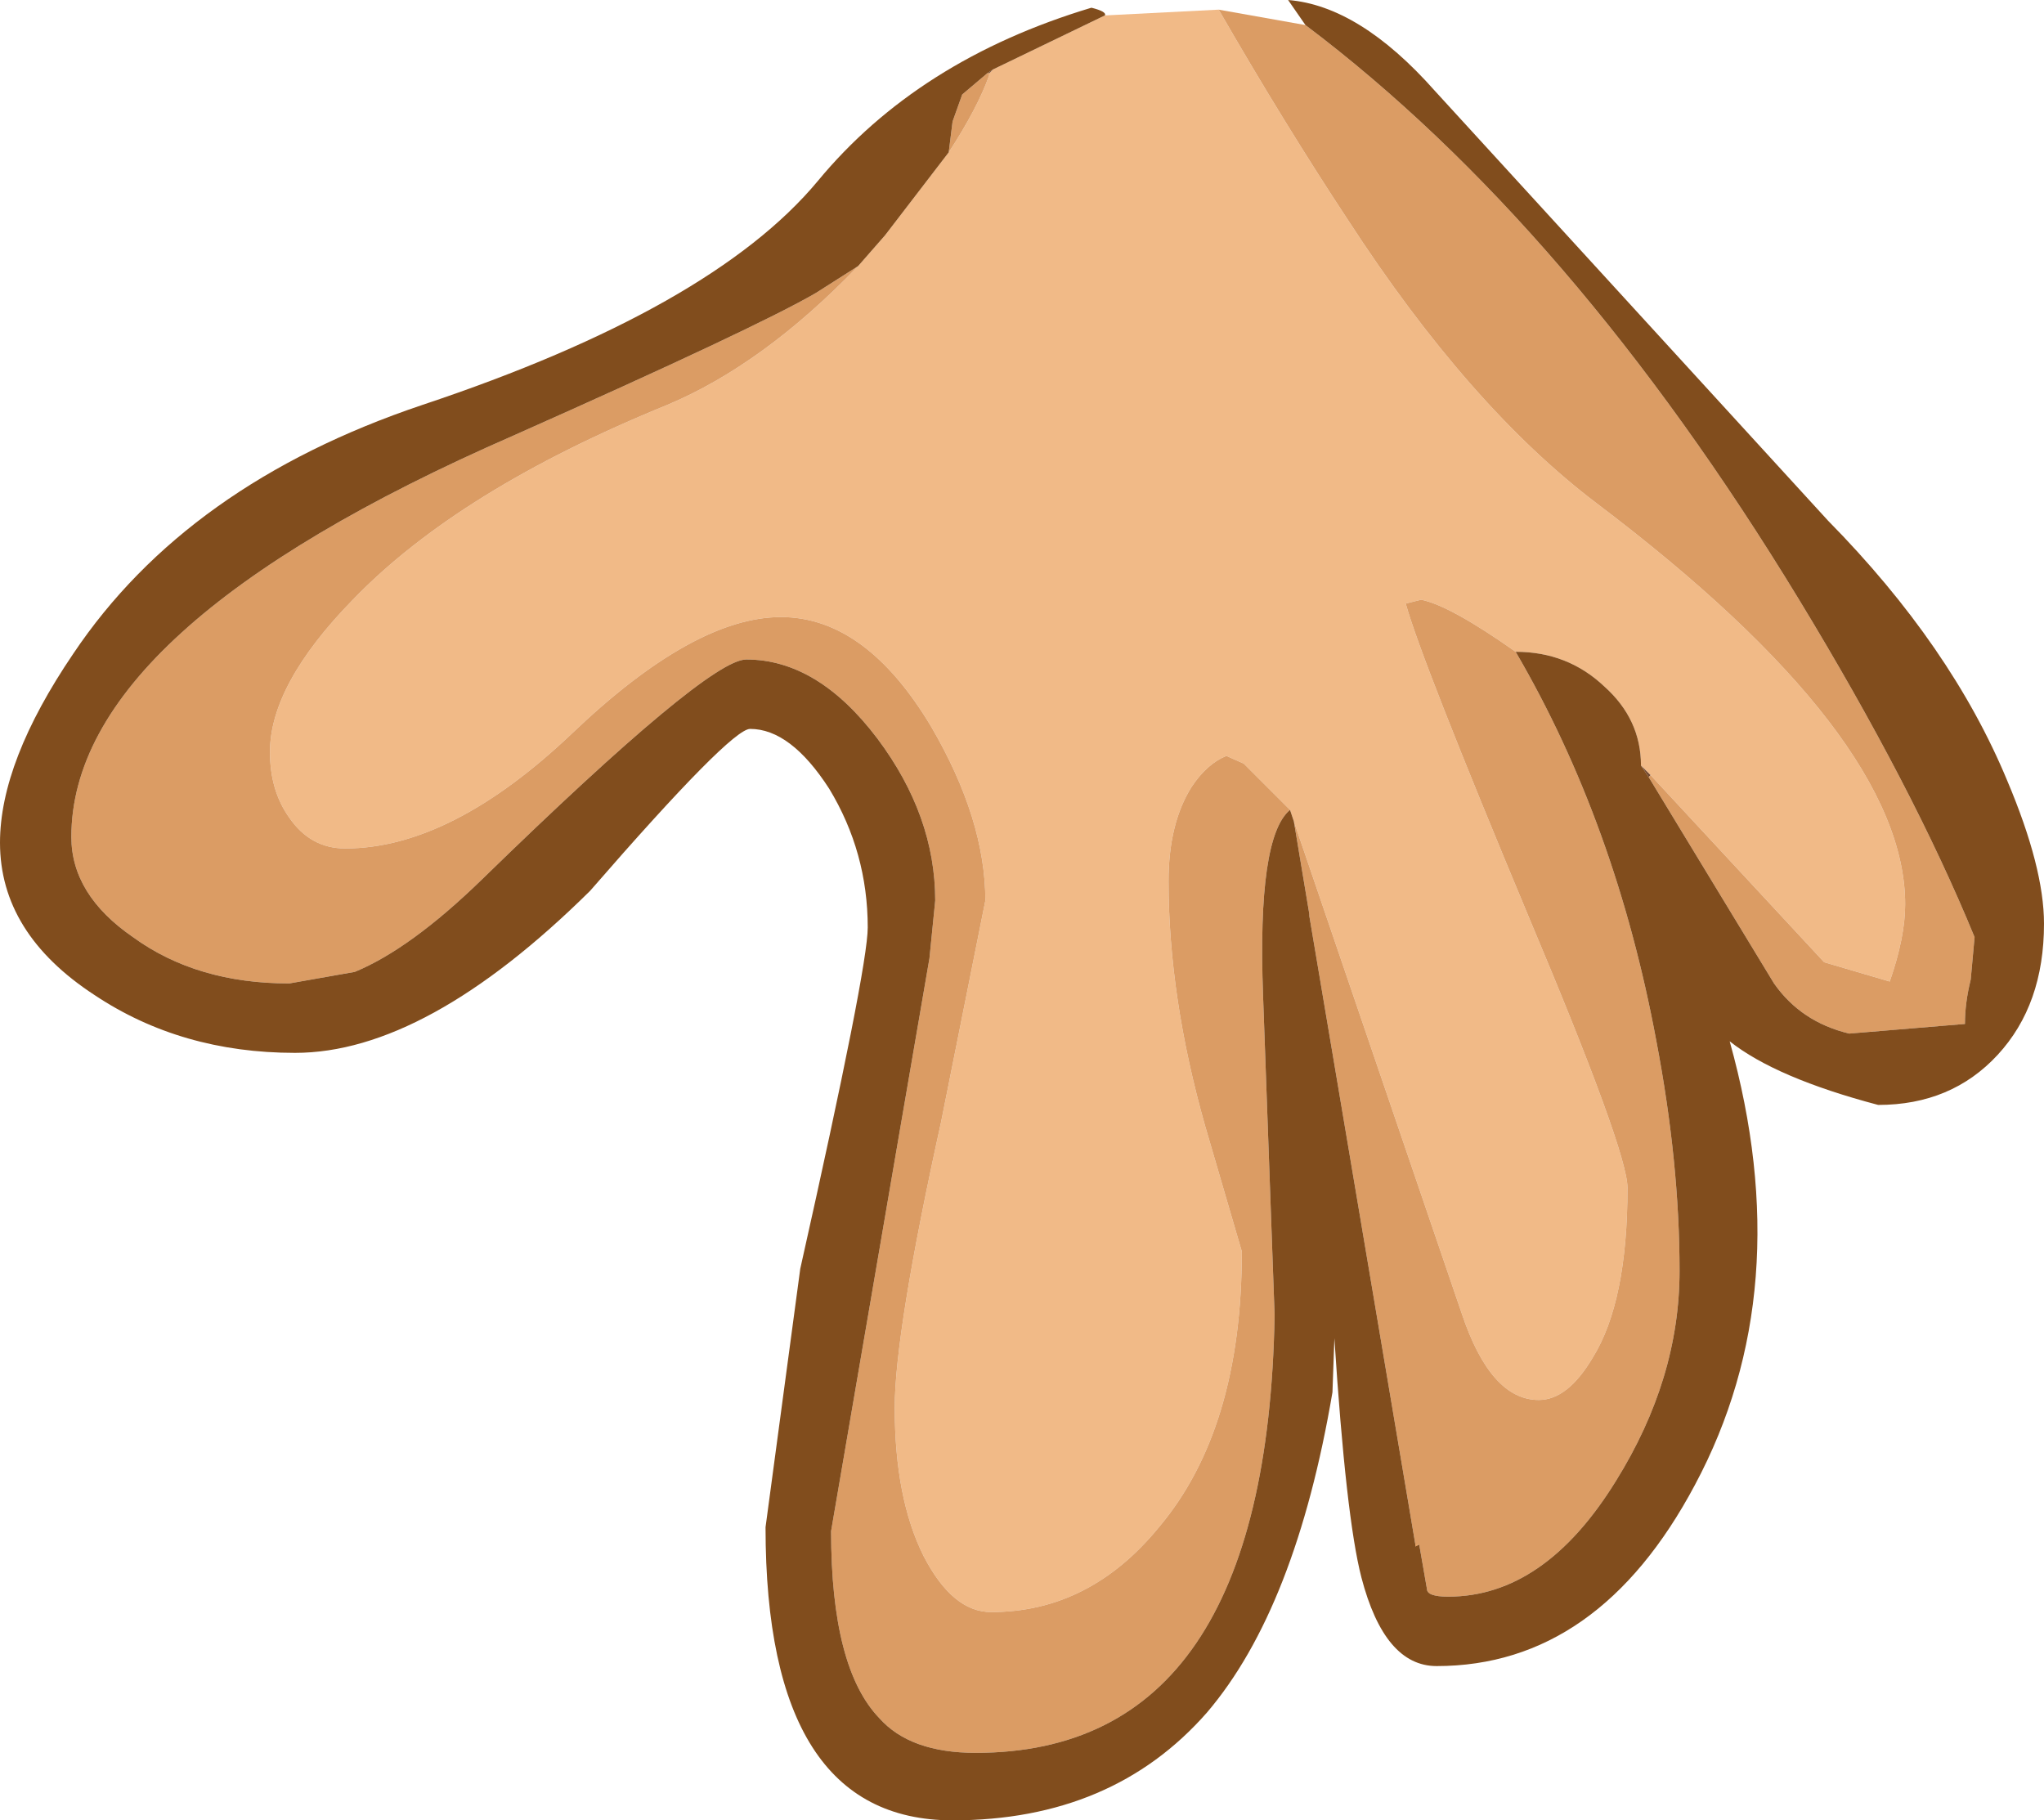 <?xml version="1.0" encoding="UTF-8" standalone="no"?>
<svg xmlns:ffdec="https://www.free-decompiler.com/flash" xmlns:xlink="http://www.w3.org/1999/xlink" ffdec:objectType="shape" height="47.2px" width="53.0px" xmlns="http://www.w3.org/2000/svg">
  <g transform="matrix(1.0, 0.0, 0.0, 1.0, 29.45, 3.55)">
    <path d="M2.15 -3.3 Q3.85 -0.35 5.5 2.15 8.65 7.0 11.95 9.5 19.95 15.55 19.95 19.9 19.95 20.75 19.55 21.9 L17.85 21.4 13.35 16.55 13.1 16.3 Q13.1 15.1 12.15 14.25 11.2 13.35 9.85 13.35 8.15 12.15 7.4 12.0 L7.0 12.1 Q7.4 13.55 10.2 20.25 12.75 26.3 12.75 27.25 12.75 30.2 11.85 31.65 11.2 32.75 10.45 32.75 9.2 32.75 8.45 30.5 L4.1 17.75 4.0 17.45 2.8 16.25 2.35 16.05 Q1.85 16.25 1.45 16.85 0.85 17.8 0.85 19.3 0.85 22.3 1.8 25.65 L2.75 28.9 Q2.75 33.5 0.6 36.05 -1.2 38.25 -3.75 38.25 -4.75 38.25 -5.5 36.8 -6.25 35.3 -6.25 32.95 -6.25 31.0 -5.05 25.55 L-3.9 19.8 Q-3.9 17.7 -5.3 15.3 -7.0 12.45 -9.2 12.45 -11.45 12.45 -14.6 15.45 -17.75 18.45 -20.5 18.45 -21.4 18.45 -21.95 17.65 -22.45 16.95 -22.45 15.95 -22.45 14.2 -20.3 12.0 -17.55 9.15 -12.15 6.95 -9.65 5.9 -7.2 3.35 L-6.5 2.55 -4.85 0.4 Q-4.1 -0.75 -3.8 -1.6 L-3.8 -1.65 -3.7 -1.75 -0.8 -3.15 2.15 -3.3" fill="#f1ba87" fill-rule="evenodd" stroke="none"/>
    <path d="M13.35 16.55 L13.3 16.6 13.1 16.3 13.35 16.55 M-3.8 -1.65 L-3.85 -1.65 -3.7 -1.75 -3.8 -1.65" fill="#724931" fill-rule="evenodd" stroke="none"/>
    <path d="M-3.85 -1.65 L-3.8 -1.65 -3.8 -1.6 -3.85 -1.65 M7.35 36.5 L7.25 36.55 7.25 36.5 7.35 36.5" fill="#e7964e" fill-rule="evenodd" stroke="none"/>
    <path d="M2.15 -3.3 L4.4 -2.9 Q11.3 2.3 17.2 12.0 20.15 16.85 21.75 20.75 L21.65 21.85 Q21.5 22.45 21.5 23.0 L18.5 23.25 Q17.25 22.95 16.55 21.95 L13.3 16.6 13.35 16.55 17.85 21.4 19.55 21.9 Q19.95 20.75 19.95 19.9 19.95 15.55 11.95 9.5 8.65 7.0 5.5 2.15 3.85 -0.35 2.15 -3.3 M-3.85 -1.65 L-3.8 -1.6 Q-4.1 -0.75 -4.85 0.4 L-4.75 -0.4 -4.5 -1.1 -3.85 -1.65 M4.0 17.45 Q3.15 18.15 3.3 22.25 L3.6 30.55 Q3.4 41.9 -4.15 41.9 -5.85 41.9 -6.65 41.0 -7.9 39.7 -7.9 36.15 L-6.15 25.95 -5.35 21.3 -5.2 19.8 Q-5.2 17.6 -6.7 15.6 -8.25 13.55 -10.1 13.55 -11.1 13.55 -16.95 19.25 -18.8 21.05 -20.25 21.65 L-21.95 21.95 Q-24.35 21.95 -26.0 20.75 -27.6 19.65 -27.6 18.15 -27.6 12.75 -16.15 7.75 -9.85 4.95 -8.3 4.05 L-7.2 3.35 Q-9.65 5.9 -12.15 6.95 -17.55 9.15 -20.3 12.0 -22.45 14.2 -22.45 15.95 -22.45 16.95 -21.95 17.65 -21.4 18.45 -20.5 18.45 -17.75 18.45 -14.6 15.45 -11.45 12.45 -9.2 12.45 -7.0 12.45 -5.3 15.3 -3.9 17.7 -3.9 19.8 L-5.05 25.55 Q-6.25 31.0 -6.25 32.95 -6.25 35.3 -5.5 36.8 -4.75 38.25 -3.75 38.25 -1.2 38.25 0.6 36.05 2.75 33.5 2.75 28.9 L1.8 25.65 Q0.85 22.3 0.85 19.3 0.85 17.8 1.45 16.85 1.85 16.25 2.35 16.05 L2.8 16.25 4.0 17.45 M4.1 17.75 L8.45 30.5 Q9.2 32.75 10.45 32.75 11.2 32.75 11.85 31.65 12.75 30.2 12.75 27.25 12.75 26.3 10.2 20.25 7.4 13.55 7.0 12.1 L7.4 12.0 Q8.15 12.15 9.85 13.35 12.45 17.8 13.5 23.45 14.1 26.6 14.1 29.4 14.1 32.2 12.45 34.85 10.6 37.85 8.1 37.85 7.55 37.85 7.55 37.65 L7.35 36.5 7.25 36.5 4.5 20.2 4.5 20.15 4.1 17.75" fill="#db9c64" fill-rule="evenodd" stroke="none"/>
    <path d="M13.3 16.6 L16.55 21.95 Q17.25 22.95 18.5 23.25 L21.5 23.0 Q21.5 22.45 21.65 21.85 L21.75 20.75 Q20.15 16.85 17.2 12.0 11.3 2.3 4.4 -2.9 L3.95 -3.55 Q5.8 -3.4 7.75 -1.2 L17.95 9.95 Q21.15 13.2 22.6 16.7 23.55 18.95 23.55 20.4 23.55 22.5 22.35 23.8 21.15 25.1 19.25 25.1 16.6 24.4 15.4 23.45 17.2 29.9 14.5 34.95 12.0 39.65 7.8 39.65 6.45 39.65 5.85 37.35 5.45 35.8 5.15 31.15 L5.1 32.55 Q4.15 38.15 1.85 40.85 -0.6 43.65 -4.75 43.65 -9.6 43.65 -9.6 36.05 L-8.7 29.35 Q-6.95 21.55 -6.95 20.5 -6.95 18.55 -7.95 16.9 -8.95 15.35 -10.0 15.35 -10.5 15.35 -14.15 19.55 -18.4 23.75 -21.8 23.75 -24.75 23.75 -27.0 22.25 -29.45 20.65 -29.45 18.3 -29.45 16.2 -27.55 13.4 -24.6 9.0 -18.5 6.95 -11.0 4.45 -8.25 1.15 -5.65 -2.0 -1.15 -3.35 -0.75 -3.25 -0.8 -3.15 L-3.7 -1.75 -3.85 -1.65 -4.5 -1.1 -4.75 -0.4 -4.85 0.4 -6.5 2.55 -7.2 3.35 -8.3 4.05 Q-9.85 4.95 -16.15 7.75 -27.6 12.75 -27.6 18.15 -27.6 19.65 -26.0 20.75 -24.35 21.95 -21.95 21.95 L-20.25 21.65 Q-18.8 21.05 -16.95 19.25 -11.1 13.55 -10.1 13.55 -8.25 13.55 -6.7 15.6 -5.2 17.6 -5.2 19.8 L-5.35 21.3 -6.15 25.95 -7.9 36.15 Q-7.9 39.7 -6.65 41.0 -5.85 41.9 -4.15 41.9 3.4 41.9 3.6 30.55 L3.3 22.25 Q3.15 18.15 4.0 17.45 L4.1 17.75 4.5 20.15 4.5 20.2 7.25 36.5 7.25 36.55 7.35 36.5 7.55 37.65 Q7.55 37.85 8.1 37.85 10.6 37.85 12.45 34.85 14.1 32.2 14.1 29.4 14.1 26.6 13.5 23.45 12.45 17.8 9.85 13.35 11.2 13.35 12.15 14.25 13.1 15.1 13.1 16.3 L13.3 16.6" fill="#814d1d" fill-rule="evenodd" stroke="none"/>
  </g>
</svg>
